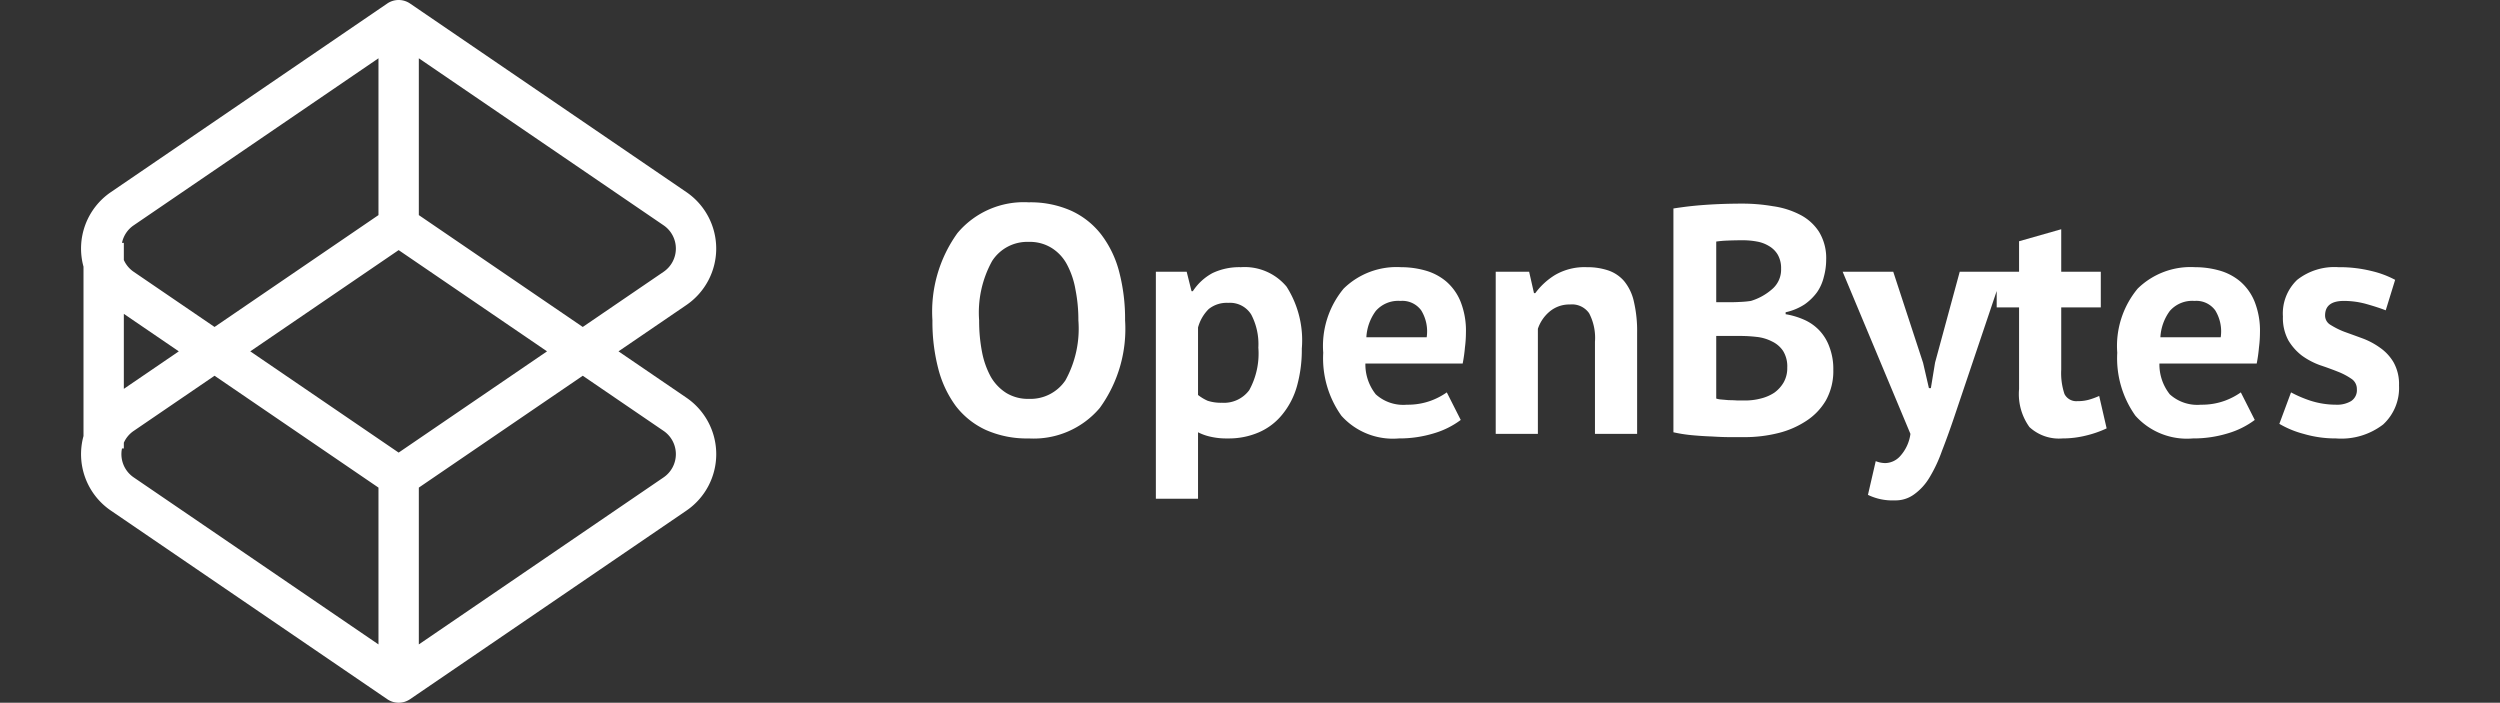 <svg id="Layer_1" data-name="Layer 1" xmlns="http://www.w3.org/2000/svg" viewBox="0 0 185 52"><rect x="0" y="0" width="185" height="52" fill="#333333" stroke="none"/><defs><style>.cls-1{fill:#fff;}</style></defs><path class="cls-1" d="M50.789,14.213,30.343.26a1.496,1.496,0,0,0-1.686,0L8.211,14.213a5.051,5.051,0,0,0-2.032,5.52V32.268a5.051,5.051,0,0,0,2.032,5.52l20.447,13.953a1.496,1.496,0,0,0,1.686,0l20.447-13.953a5.058,5.058,0,0,0,0-8.361L45.769,26l5.021-3.426A5.059,5.059,0,0,0,50.789,14.213ZM9.896,16.672,28.007,4.313V15.917L15.876,24.195,9.896,20.115a2.068,2.068,0,0,1-.732-.875V17.971h-.136A2.064,2.064,0,0,1,9.896,16.672ZM13.231,26,9.164,28.775V23.225ZM28.007,47.687,9.896,35.328a2.078,2.078,0,0,1-.868-2.144h.136v-.424a2.068,2.068,0,0,1,.732-.874l5.98-4.081L28.007,36.083ZM29.5,33.492,18.52,26,29.5,18.508,40.48,26Zm19.604-1.607a2.083,2.083,0,0,1,0,3.443L30.993,47.687V36.083l12.131-8.278Zm0-11.77L43.124,24.195,30.993,15.917V4.313L49.104,16.672A2.083,2.083,0,0,1,49.104,20.115Z"/><path class="cls-1" d="M81.504,17.372a5.923,5.923,0,0,0-2.232-1.776,7.399,7.399,0,0,0-3.144-.624,6.405,6.405,0,0,0-5.28,2.28A9.949,9.949,0,0,0,69,23.708a13.775,13.775,0,0,0,.432,3.576,8.01,8.01,0,0,0,1.296,2.76A5.923,5.923,0,0,0,72.96,31.82a7.46,7.46,0,0,0,3.168.624,6.408,6.408,0,0,0,5.256-2.256,9.96,9.96,0,0,0,1.872-6.48,13.775,13.775,0,0,0-.432-3.576A7.762,7.762,0,0,0,81.504,17.372ZM78.84,28.148a3.12,3.12,0,0,1-2.712,1.368,3.077,3.077,0,0,1-1.656-.432,3.458,3.458,0,0,1-1.152-1.2,6.265,6.265,0,0,1-.648-1.824,12.004,12.004,0,0,1-.216-2.352,7.873,7.873,0,0,1,.96-4.392A3.088,3.088,0,0,1,76.128,17.9a3.043,3.043,0,0,1,1.704.456A3.215,3.215,0,0,1,78.96,19.58a6.127,6.127,0,0,1,.624,1.848,11.373,11.373,0,0,1,.216,2.28A7.912,7.912,0,0,1,78.84,28.148Z"/><path class="cls-1" d="M91.822,19.772a4.628,4.628,0,0,0-2.088.432,4.009,4.009,0,0,0-1.464,1.344h-.096l-.36-1.44h-2.28V36.908h3.12v-4.92a3.818,3.818,0,0,0,.96.336,5.173,5.173,0,0,0,1.224.12,5.596,5.596,0,0,0,2.328-.456,4.541,4.541,0,0,0,1.728-1.32,5.75,5.75,0,0,0,1.08-2.088,10.033,10.033,0,0,0,.36-2.784,7.389,7.389,0,0,0-1.128-4.584A4.035,4.035,0,0,0,91.822,19.772Zm.624,9.096a2.319,2.319,0,0,1-2.016.936,3.232,3.232,0,0,1-1.056-.144,3.309,3.309,0,0,1-.72-.432V24.236a3.036,3.036,0,0,1,.792-1.368,2.13,2.13,0,0,1,1.44-.456,1.845,1.845,0,0,1,1.704.864,4.715,4.715,0,0,1,.528,2.448A5.628,5.628,0,0,1,92.446,28.868Z"/><path class="cls-1" d="M106.991,20.804a4.132,4.132,0,0,0-1.536-.792,6.603,6.603,0,0,0-1.776-.24,5.593,5.593,0,0,0-4.248,1.584,6.646,6.646,0,0,0-1.512,4.752,7.327,7.327,0,0,0,1.344,4.656,5.116,5.116,0,0,0,4.248,1.68,8.692,8.692,0,0,0,2.616-.384,6.262,6.262,0,0,0,1.968-.984l-1.032-2.04a5.101,5.101,0,0,1-1.2.624,4.966,4.966,0,0,1-1.752.288,3.031,3.031,0,0,1-2.304-.768,3.559,3.559,0,0,1-.768-2.28H108.239a11.348,11.348,0,0,0,.168-1.2,8.727,8.727,0,0,0,.072-1.08,5.835,5.835,0,0,0-.408-2.328A3.896,3.896,0,0,0,106.991,20.804Zm-1.416,4.152h-4.464a3.612,3.612,0,0,1,.696-1.944,2.203,2.203,0,0,1,1.824-.744,1.733,1.733,0,0,1,1.536.696A2.971,2.971,0,0,1,105.575,24.956Z"/><path class="cls-1" d="M120.187,20.804a2.696,2.696,0,0,0-1.176-.792,4.845,4.845,0,0,0-1.584-.24,4.34,4.34,0,0,0-2.352.576,5.172,5.172,0,0,0-1.464,1.344h-.096l-.36-1.584h-2.472v12h3.12V24.332a2.827,2.827,0,0,1,.864-1.272,2.263,2.263,0,0,1,1.512-.528,1.54,1.54,0,0,1,1.416.648,3.929,3.929,0,0,1,.432,2.112v6.816H121.147V24.644a9.546,9.546,0,0,0-.24-2.328A3.603,3.603,0,0,0,120.187,20.804Z"/><path class="cls-1" d="M134.633,24.452a3.51,3.51,0,0,0-1.128-.792,5.634,5.634,0,0,0-1.368-.408v-.144a4.238,4.238,0,0,0,1.392-.576,3.912,3.912,0,0,0,.936-.912,3.374,3.374,0,0,0,.504-1.152,4.783,4.783,0,0,0,.168-1.248,3.73,3.73,0,0,0-.528-2.064,3.627,3.627,0,0,0-1.416-1.272,6.194,6.194,0,0,0-1.992-.624,13.286,13.286,0,0,0-2.28-.192q-.696,0-1.416.024-.696.024-1.368.072-.672.048-1.272.12-.576.072-1.032.144v16.56a10.666,10.666,0,0,0,1.368.216q.768.072,1.488.096.744.048,1.368.048h1.056a10.152,10.152,0,0,0,2.424-.288,6.637,6.637,0,0,0,2.088-.888,4.551,4.551,0,0,0,1.488-1.536,4.448,4.448,0,0,0,.552-2.256,4.577,4.577,0,0,0-.288-1.704A3.492,3.492,0,0,0,134.633,24.452ZM127.001,17.876a7.311,7.311,0,0,1,.816-.072q.528-.024,1.152-.024a5.639,5.639,0,0,1,1.056.096,2.565,2.565,0,0,1,.888.336,1.797,1.797,0,0,1,.648.648,2.01,2.01,0,0,1,.24,1.032,1.895,1.895,0,0,1-.672,1.512,4.231,4.231,0,0,1-1.56.864,6.907,6.907,0,0,1-.744.072q-.432.024-.768.024h-1.056Zm4.992,10.416a2.455,2.455,0,0,1-.696.768,3.2,3.2,0,0,1-1.008.432,4.545,4.545,0,0,1-1.152.144H128.561q-.312-.024-.624-.024-.288-.024-.552-.048a1.485,1.485,0,0,1-.384-.072V24.86h1.752a10.871,10.871,0,0,1,1.248.072,3.198,3.198,0,0,1,1.128.336,2.026,2.026,0,0,1,.816.696,2.182,2.182,0,0,1,.312,1.248A2.118,2.118,0,0,1,131.993,28.292Z"/><path class="cls-1" d="M154.547,29.588a3.005,3.005,0,0,1-.816.096.976.976,0,0,1-.96-.528,4.878,4.878,0,0,1-.24-1.8V22.748h2.928v-2.64h-2.928V16.964l-3.12.888v2.256H145.02l-1.824,6.72-.312,1.896h-.144l-.432-1.872L140.1,20.108h-3.744l5.016,12a3.046,3.046,0,0,1-.792,1.68,1.524,1.524,0,0,1-1.056.48,1.927,1.927,0,0,1-.72-.144l-.576,2.496a4.149,4.149,0,0,0,1.992.408,2.311,2.311,0,0,0,1.44-.456,4.113,4.113,0,0,0,1.128-1.248,10.502,10.502,0,0,0,.912-1.944q.432-1.104.888-2.448l3.167-9.397V22.748h1.656v6.048a4.179,4.179,0,0,0,.768,2.808,3.218,3.218,0,0,0,2.448.84,7.198,7.198,0,0,0,1.752-.216,7.924,7.924,0,0,0,1.512-.528l-.552-2.4A5.405,5.405,0,0,1,154.547,29.588Z"/><path class="cls-1" d="M177.12,26.804a3.443,3.443,0,0,0-1.008-1.08,5.464,5.464,0,0,0-1.32-.696q-.72-.264-1.32-.48a5.903,5.903,0,0,1-1.008-.504.799.799,0,0,1-.408-.696q0-1.08,1.392-1.08a6.175,6.175,0,0,1,1.704.24q.84.24,1.392.456l.696-2.256a7.152,7.152,0,0,0-1.728-.648,9.8,9.8,0,0,0-2.472-.288,4.454,4.454,0,0,0-3.048.936,3.433,3.433,0,0,0-1.056,2.712,3.474,3.474,0,0,0,.408,1.776,4.021,4.021,0,0,0,1.008,1.128,5.469,5.469,0,0,0,1.32.696q.72.24,1.32.48a4.912,4.912,0,0,1,1.008.528.896.896,0,0,1,.408.768.958.958,0,0,1-.432.888,2.013,2.013,0,0,1-1.104.264A6.18,6.18,0,0,1,171,29.66a8.887,8.887,0,0,1-1.464-.624l-.864,2.328a7.093,7.093,0,0,0,1.8.744,8.366,8.366,0,0,0,2.4.336,5.081,5.081,0,0,0,3.48-1.032,3.675,3.675,0,0,0,1.176-2.88A3.289,3.289,0,0,0,177.12,26.804Z"/><path class="cls-1" d="M165.749,20.804a4.132,4.132,0,0,0-1.536-.792,6.604,6.604,0,0,0-1.776-.24,5.593,5.593,0,0,0-4.248,1.584,6.646,6.646,0,0,0-1.512,4.752,7.327,7.327,0,0,0,1.344,4.656,5.115,5.115,0,0,0,4.248,1.68,8.692,8.692,0,0,0,2.616-.384,6.262,6.262,0,0,0,1.968-.984l-1.032-2.04a5.102,5.102,0,0,1-1.2.624,4.967,4.967,0,0,1-1.752.288,3.031,3.031,0,0,1-2.304-.768,3.559,3.559,0,0,1-.768-2.28h7.2a11.348,11.348,0,0,0,.168-1.2,8.729,8.729,0,0,0,.072-1.08,5.835,5.835,0,0,0-.408-2.328A3.896,3.896,0,0,0,165.749,20.804Zm-1.416,4.152h-4.464a3.612,3.612,0,0,1,.696-1.944,2.203,2.203,0,0,1,1.824-.744,1.733,1.733,0,0,1,1.536.696A2.971,2.971,0,0,1,164.333,24.956Z"/></svg>